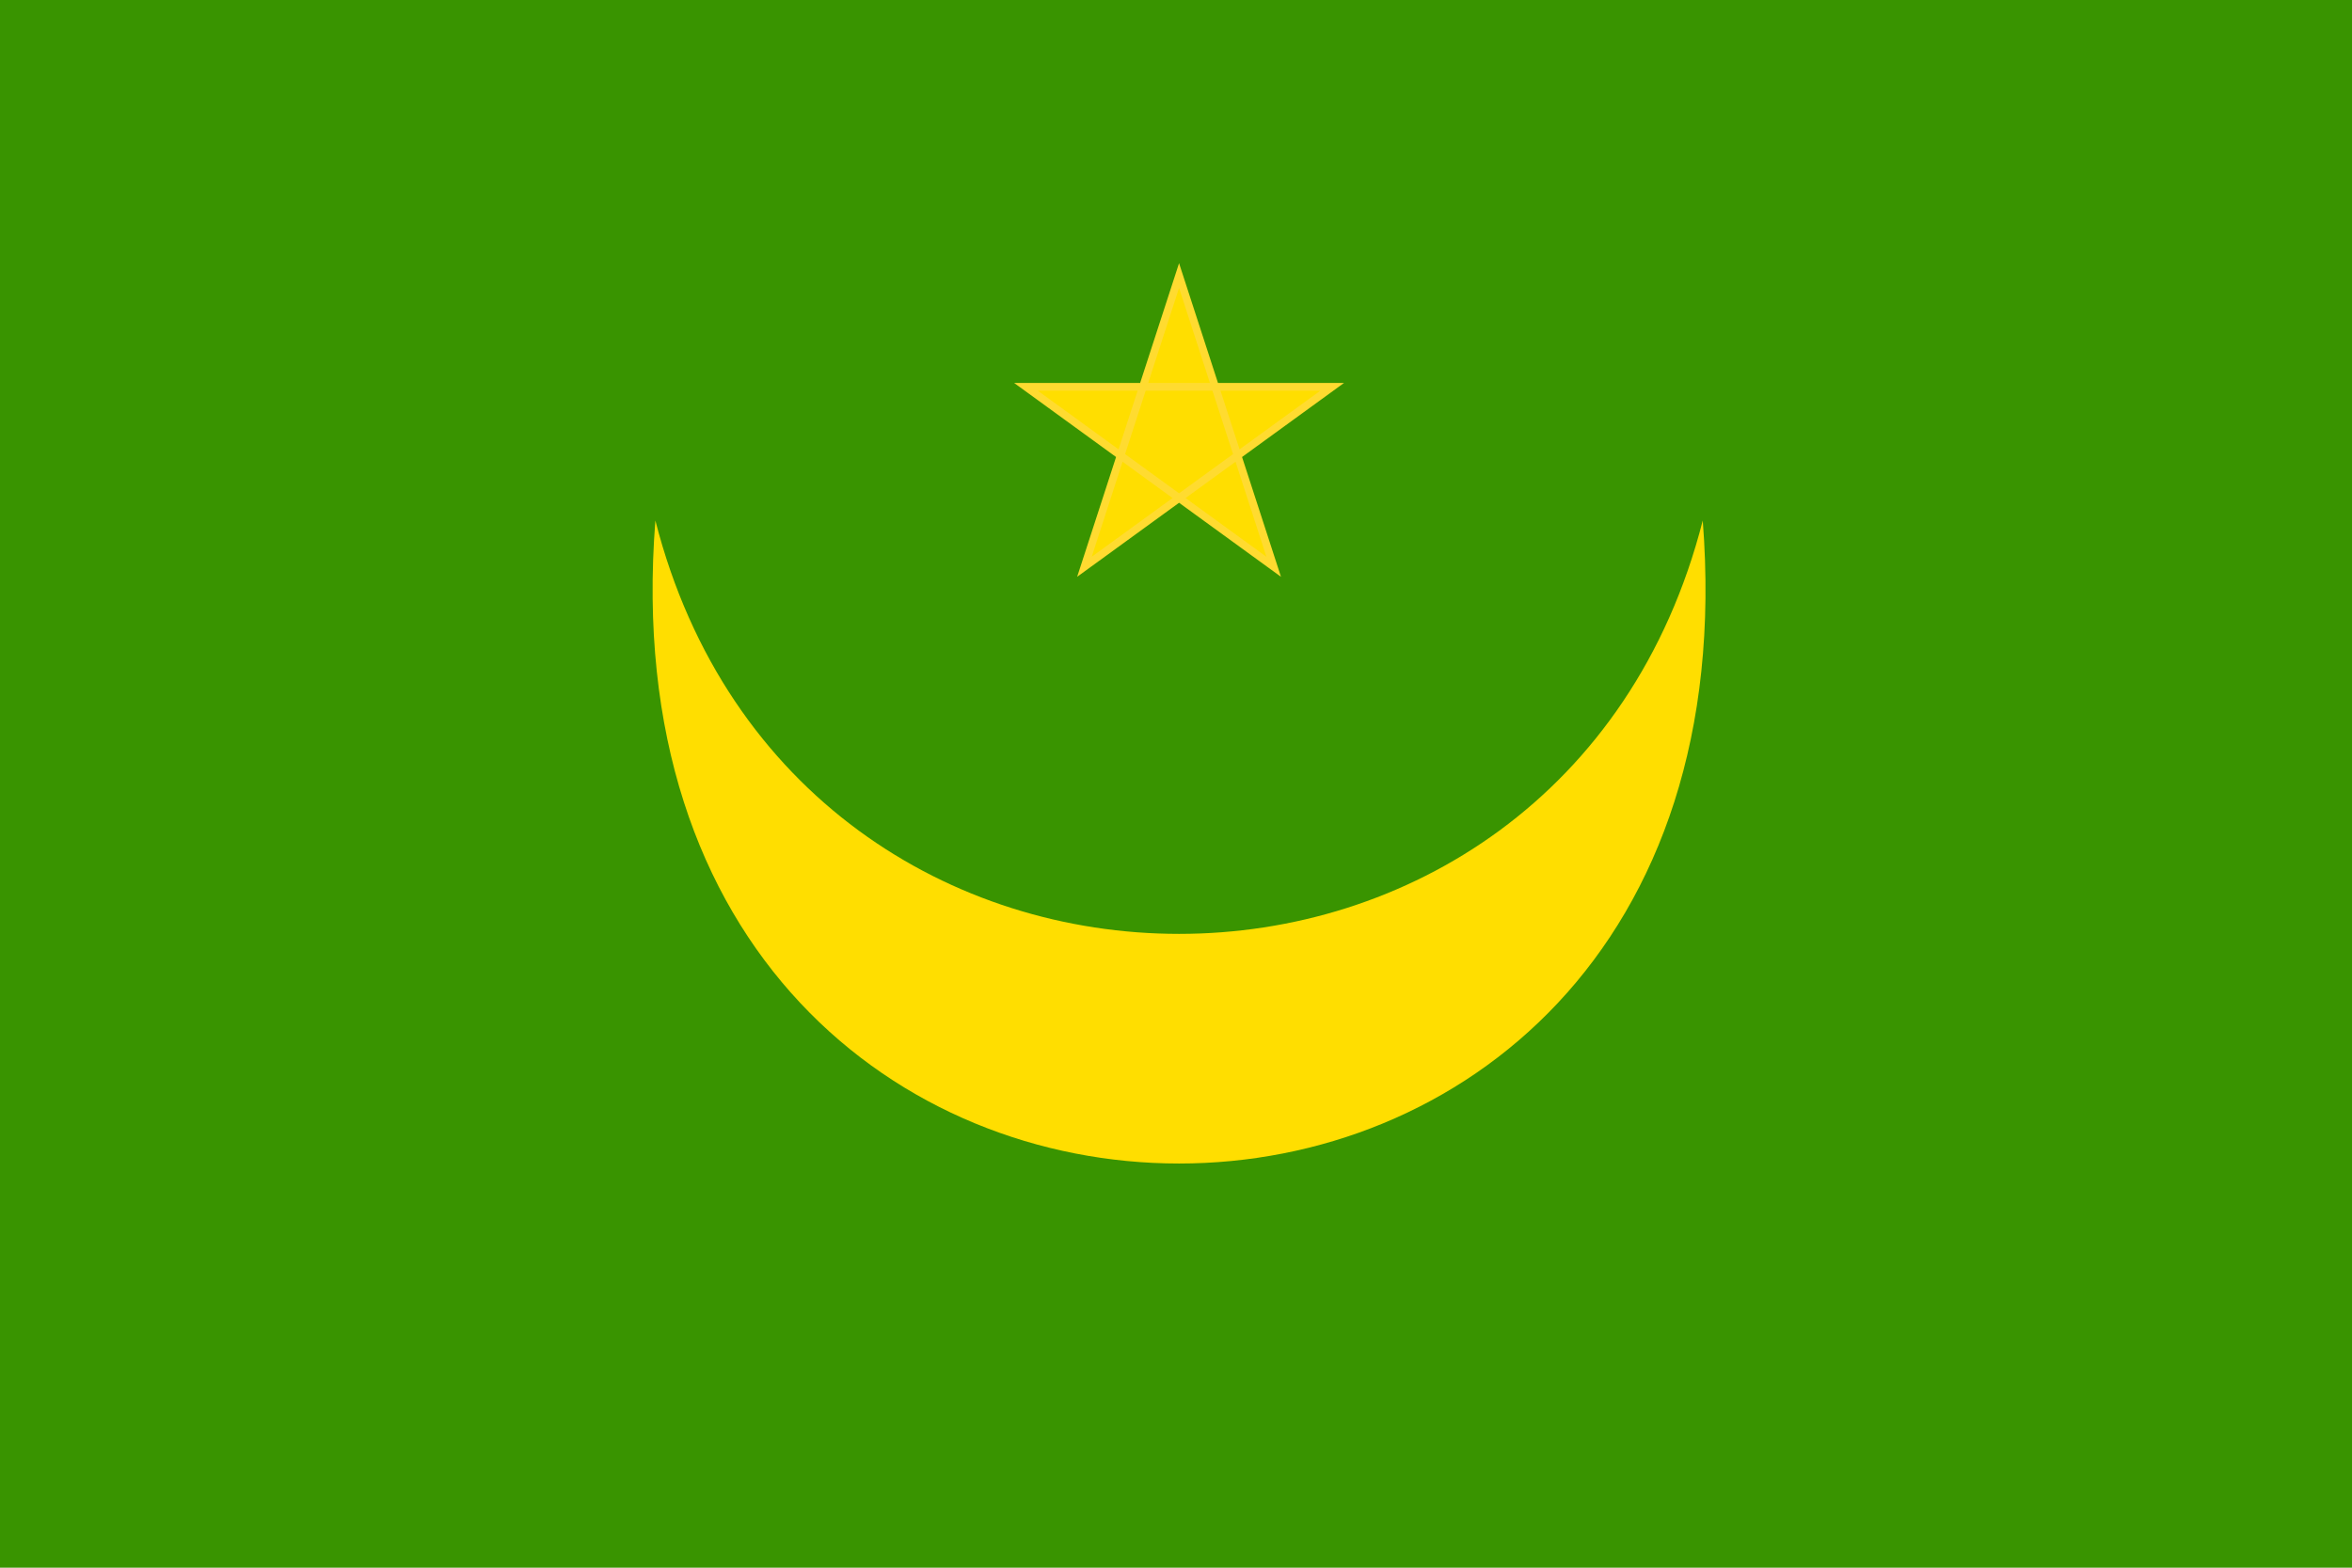 <?xml version="1.0" encoding="utf-8"?>
<!DOCTYPE svg PUBLIC "-//W3C//DTD SVG 1.0//EN"
 "http://www.w3.org/TR/2001/REC-SVG-20010904/DTD/svg10.dtd">
<svg xmlns="http://www.w3.org/2000/svg"
     xmlns:xlink="http://www.w3.org/1999/xlink"
     width="100%" height="100%" viewBox="0 0 384 256">
  <style type="text/css"><![CDATA[
  .yellow { fill:#FFDE00; }
  .green { fill:#399400; }
  #star { stroke-width: .25; stroke: #FFDB30; }
  ]]></style>
  <rect class="green" x="0" y="0" width="385" height="256"/>
  <path class="yellow" d="M107,85 c-11,140,182,140,171,0
        c-23,90,-148,90,-171,0"/>
  <!-- A star, as far as I can figure should be:
       M x,y                       to the top point <x,y>
       l -s*sin(t/2),s*cos(t/2) for side length s and t = 36°
       l s*cos(t),s*sin(t)         sin(18°) ~= .30902
       l -s,0                       cos(18°) ~= .95106
       l -s*sin(t),s*cos(t)        sin(36°) ~= .58779
       z                           cos(36°) ~= .80902
     -->
  <path id="star" class="yellow" transform="translate(192.5,45),scale(5)"
        d="M 0,0 l -3.09,9.511 l 8.09,-5.878 l -10,0 l 8.09,5.878 z" />
</svg>
